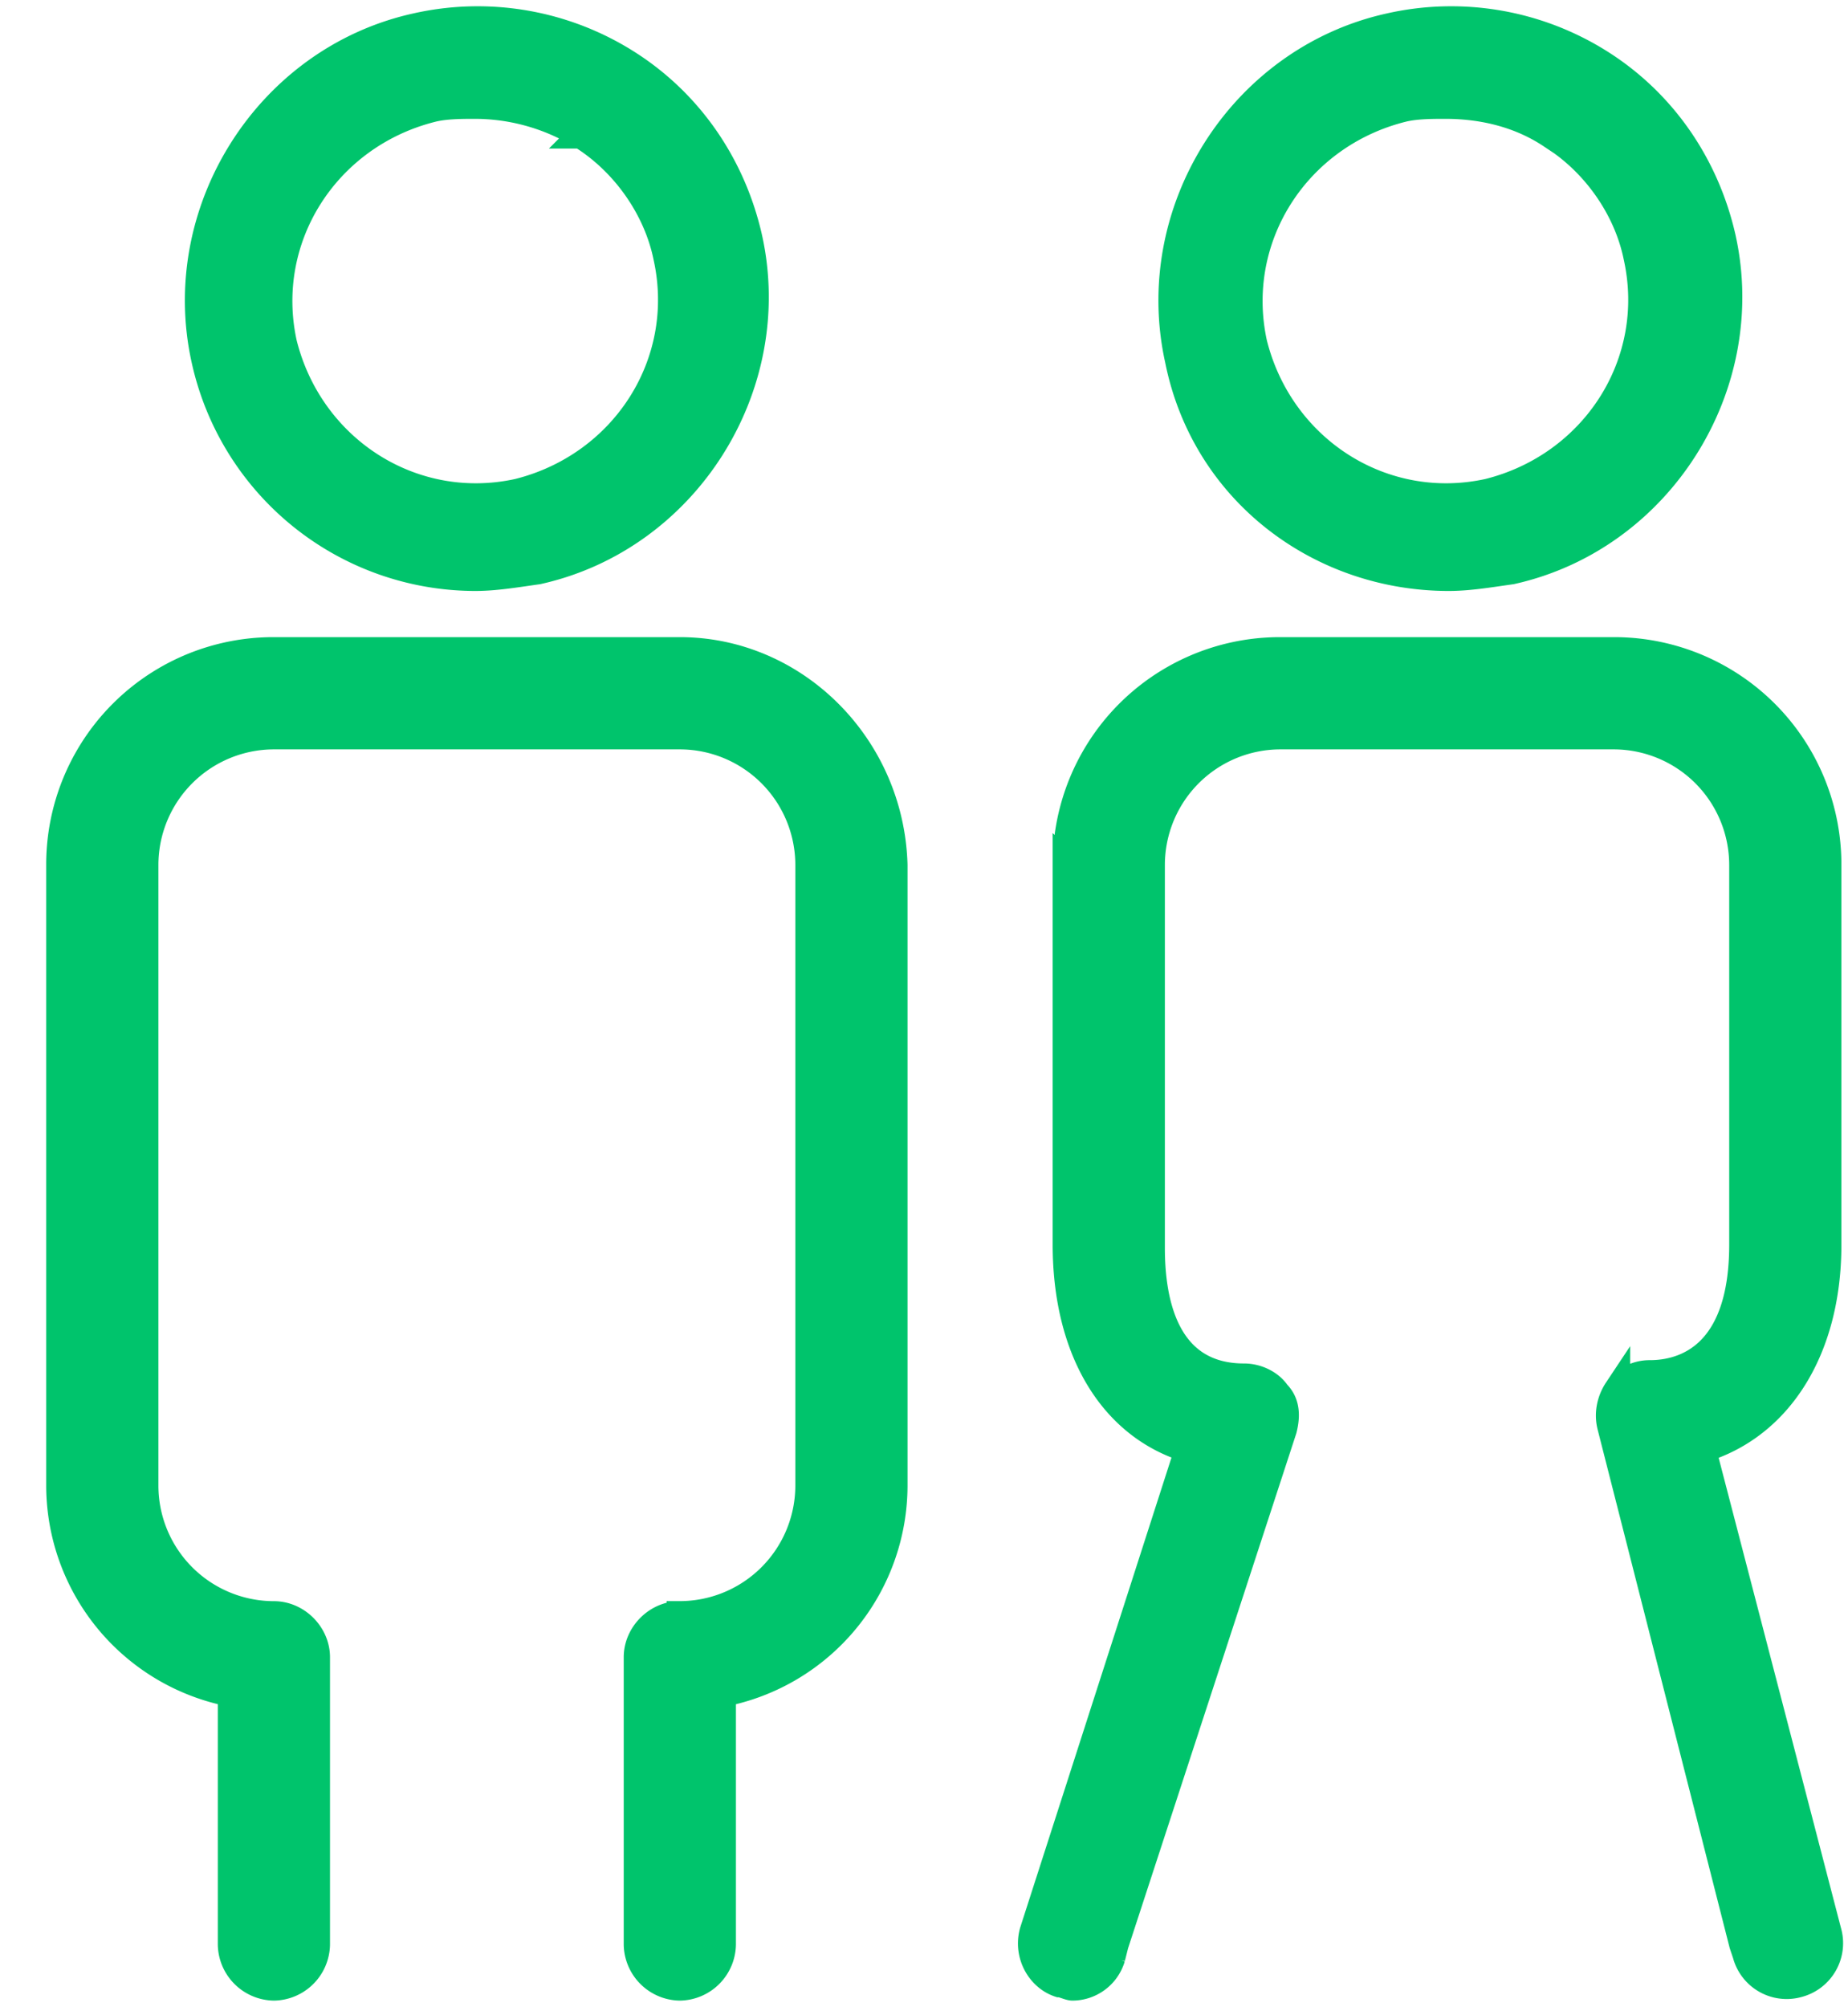 <svg width="35" height="38" viewBox="0 0 35 38" xmlns="http://www.w3.org/2000/svg"><title>3E75E6AF-3EFD-4CEC-B6E9-E76C10100BC0</title><g fill="none" fill-rule="evenodd"><path d="M9 10.938a5.255 5.255 0 0 1-5.125-4.125C3.25 4 5.062 1.125 7.875.5a5.292 5.292 0 0 1 4 .688c1.187.75 2 1.937 2.312 3.312.625 2.813-1.187 5.688-4 6.313-.437.062-.812.125-1.187.125zm2-8.376A3.877 3.877 0 0 0 9 2c-.25 0-.563 0-.813.062-2 .5-3.25 2.438-2.812 4.438.5 2 2.438 3.25 4.438 2.812 2-.5 3.25-2.437 2.812-4.437-.188-.938-.813-1.813-1.625-2.313zm1.875 9.75c2.188 0 4 1.813 4.063 4.063v11.75a4.018 4.018 0 0 1-3.25 3.938v4.75a.827.827 0 0 1-.813.812.827.827 0 0 1-.812-.813v-5.437c0-.438.375-.813.812-.813a2.44 2.44 0 0 0 2.438-2.437v-11.75a2.44 2.44 0 0 0-2.438-2.438H5.188a2.44 2.44 0 0 0-2.438 2.438v11.75a2.44 2.44 0 0 0 2.438 2.438c.437 0 .812.375.812.812v5.438a.827.827 0 0 1-.812.812.827.827 0 0 1-.813-.813v-4.75a4.018 4.018 0 0 1-3.25-3.937v-11.75a4.054 4.054 0 0 1 4.063-4.063h7.687zm14.563-1.374c-2.438 0-4.625-1.625-5.125-4.125C21.688 4 23.5 1.125 26.313.5a5.292 5.292 0 0 1 4 .688c1.187.75 2 1.937 2.312 3.312.625 2.813-1.188 5.688-4 6.313-.438.062-.813.125-1.188.125zm1.937-8.376c-.562-.375-1.25-.562-2-.562-.25 0-.562 0-.812.062-2 .5-3.25 2.438-2.813 4.438.5 2 2.438 3.25 4.438 2.812 2-.5 3.25-2.437 2.812-4.437-.187-.938-.812-1.813-1.625-2.313zm1.188 9.75a4.054 4.054 0 0 1 4.062 4.063v7.188c0 2-.937 3.437-2.375 3.875l2.375 9.125a.803.803 0 0 1-.562 1 .803.803 0 0 1-1-.563L33 36.812 30.5 27c-.063-.25 0-.5.125-.688A.77.77 0 0 1 31.25 26c.625 0 1.75-.313 1.75-2.438v-7.187a2.44 2.44 0 0 0-2.438-2.438H24.25a2.44 2.44 0 0 0-2.438 2.438v7.25c0 .875.188 2.438 1.75 2.438.25 0 .5.125.625.312.188.188.188.438.125.688l-3.187 9.75-.063.25a.786.786 0 0 1-.75.562c-.062 0-.187-.063-.25-.063-.375-.124-.625-.562-.5-1l2.938-9.124c-1.438-.438-2.313-1.875-2.313-3.875v-7.188a4.054 4.054 0 0 1 4.063-4.063h6.313z" fill="#00C46C" fill-rule="nonzero" stroke="#00C46C" stroke-width=".5"/></g></svg>
